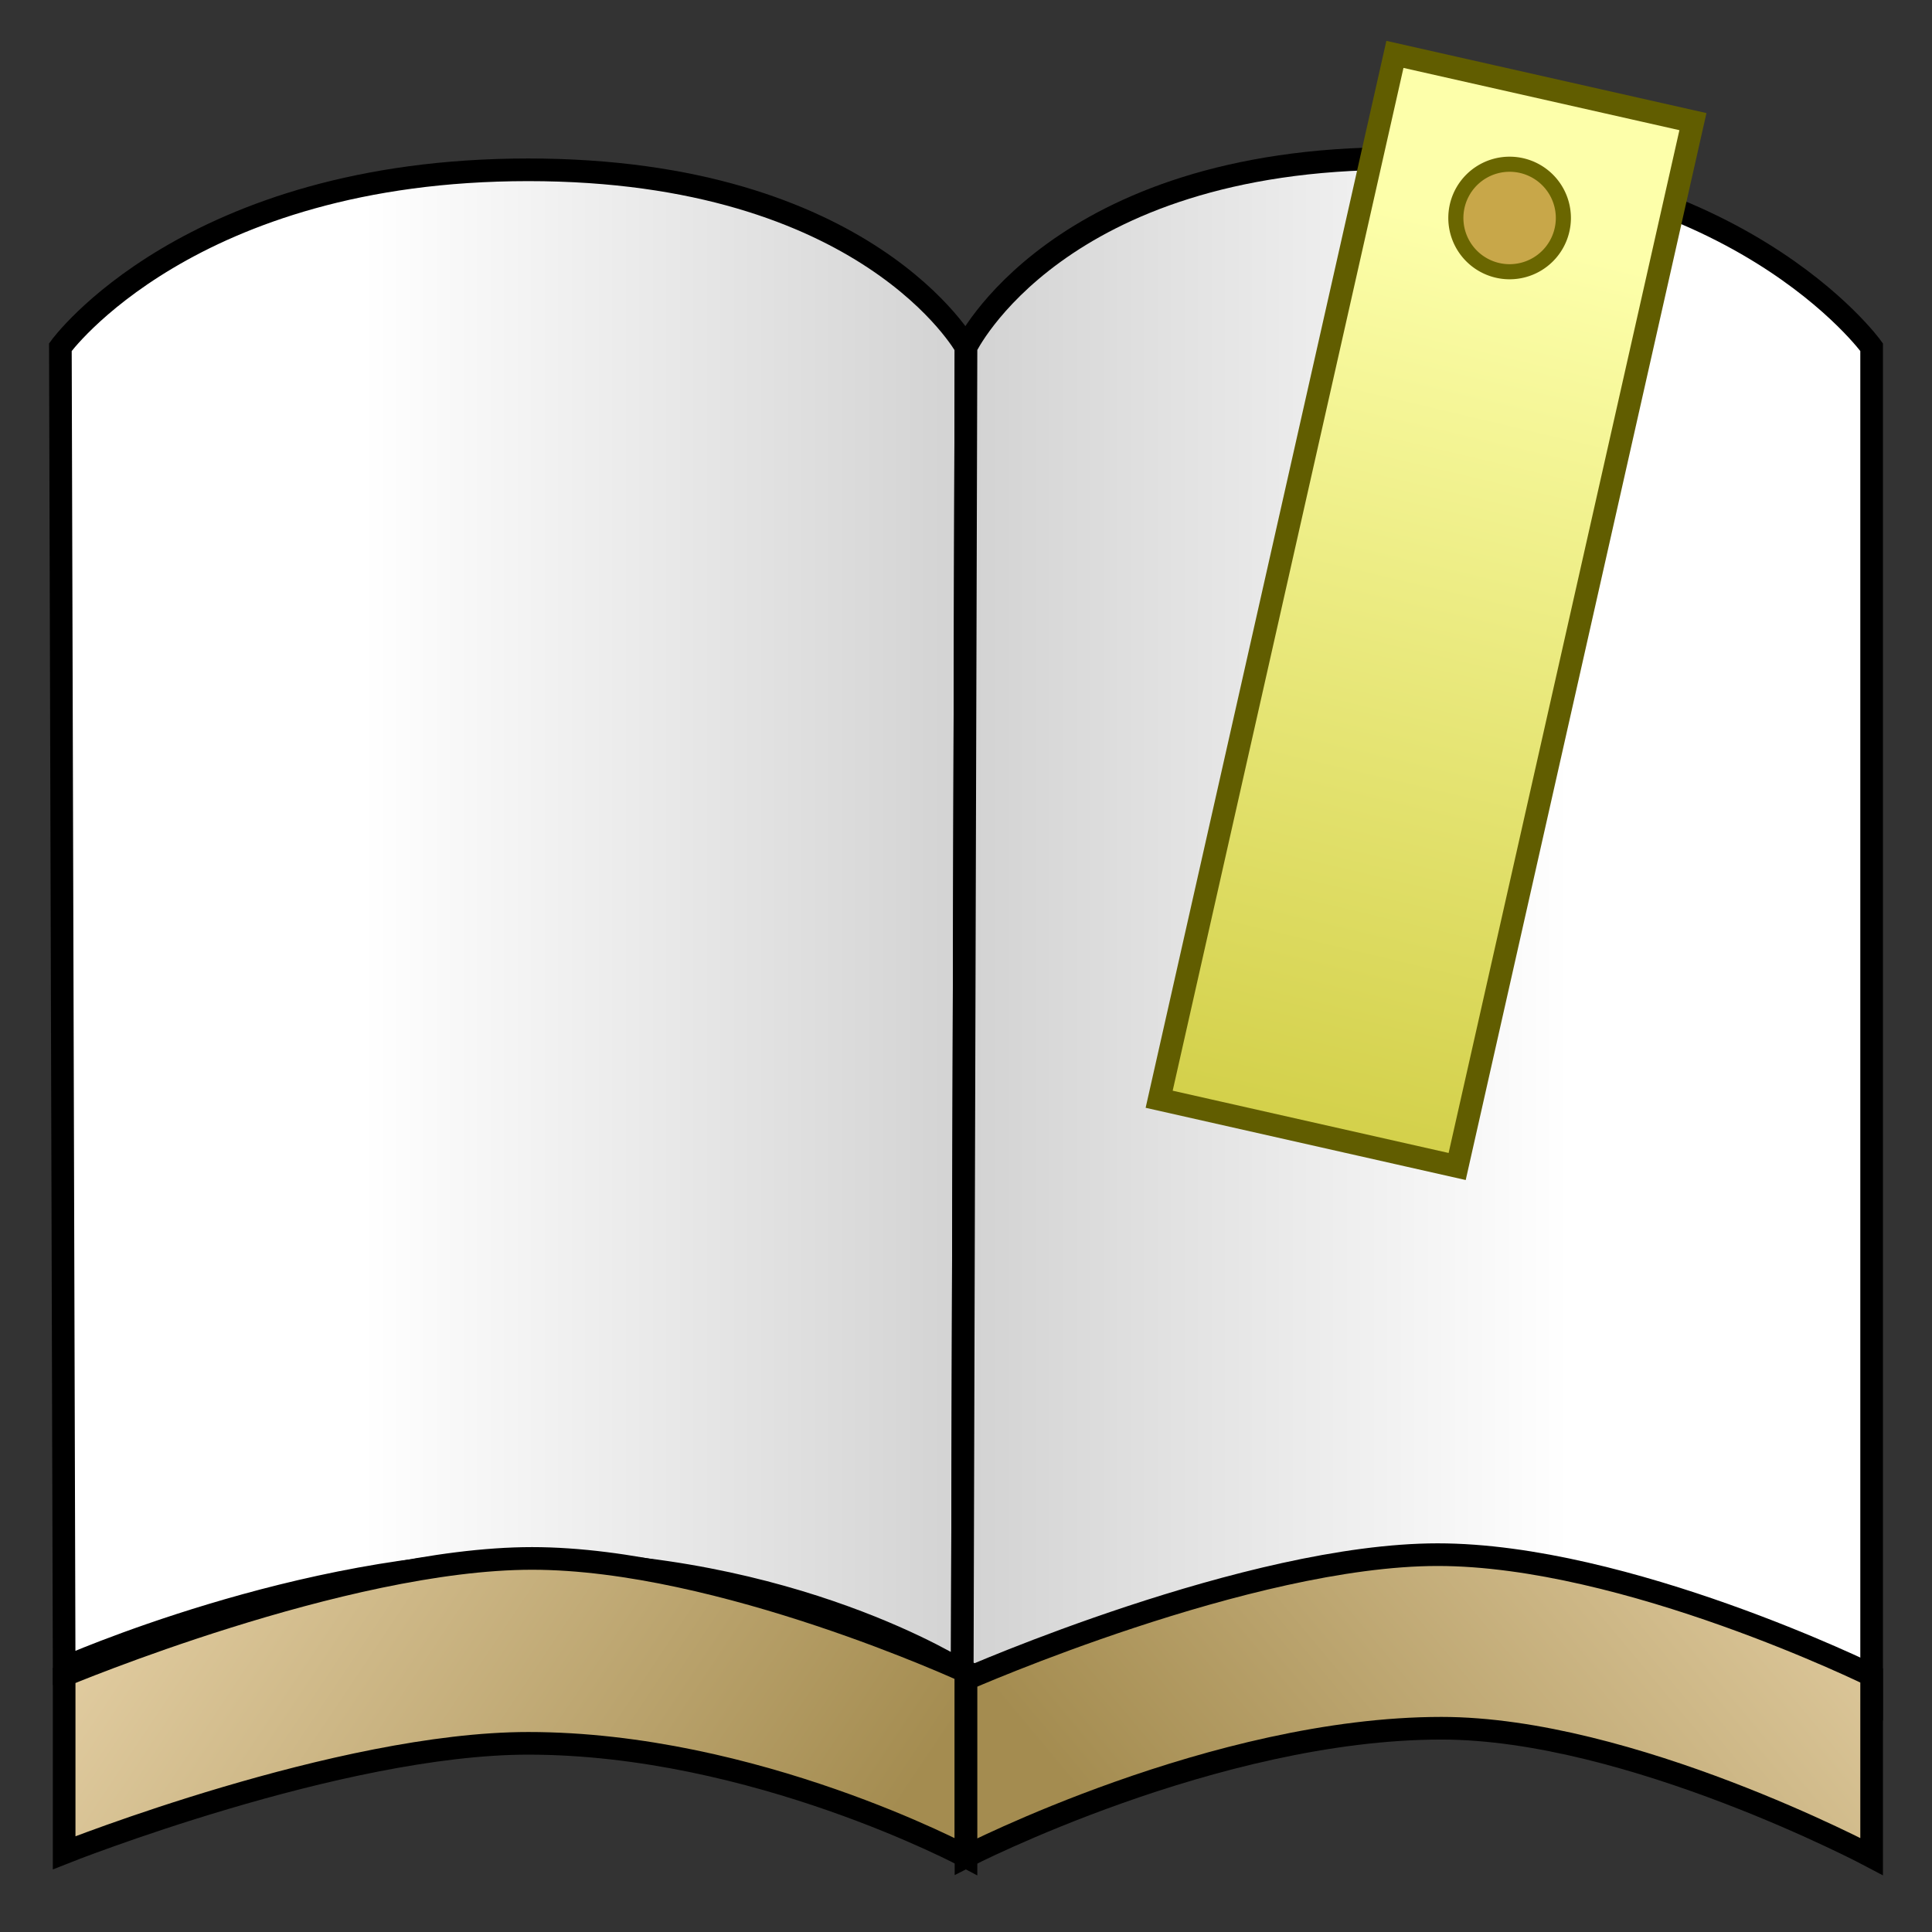 <?xml version="1.0" encoding="UTF-8" standalone="no"?>
<!-- Created with Inkscape (http://www.inkscape.org/) -->

<svg
   xmlns:dc="http://purl.org/dc/elements/1.1/"
   xmlns:cc="http://creativecommons.org/ns#"
   xmlns:rdf="http://www.w3.org/1999/02/22-rdf-syntax-ns#"
   xmlns:svg="http://www.w3.org/2000/svg"
   xmlns="http://www.w3.org/2000/svg"
   xmlns:xlink="http://www.w3.org/1999/xlink"
   xmlns:sodipodi="http://sodipodi.sourceforge.net/DTD/sodipodi-0.dtd"
   xmlns:inkscape="http://www.inkscape.org/namespaces/inkscape"
   width="256"
   height="256"
   id="svg2"
   version="1.1"
   inkscape:version="0.48.5 r10040">
  <rect width="100%" height="100%" fill="#333333" stroke="none"/>
  <defs
     id="defs4">
    <linearGradient
       id="linearGradient3894">
      <stop
         style="stop-color:#fdffaa;stop-opacity:1;"
         offset="0"
         id="stop3896" />
      <stop
         style="stop-color:#d3d04a;stop-opacity:1;"
         offset="1"
         id="stop3898" />
    </linearGradient>
    <linearGradient
       id="linearGradient3852">
      <stop
         id="stop3854"
         offset="0"
         style="stop-color:#e4cfa4;stop-opacity:1;" />
      <stop
         id="stop3856"
         offset="1"
         style="stop-color:#a48c50;stop-opacity:1;" />
    </linearGradient>
    <linearGradient
       id="linearGradient3766">
      <stop
         style="stop-color:#ffffff;stop-opacity:1"
         offset="0"
         id="stop3768" />
      <stop
         style="stop-color:#cfcfcf;stop-opacity:1;"
         offset="1"
         id="stop3770" />
    </linearGradient>
    <linearGradient
       id="linearGradient3758">
      <stop
         style="stop-color:#ffffff;stop-opacity:1;"
         offset="0"
         id="stop3760" />
      <stop
         style="stop-color:#000000;stop-opacity:0;"
         offset="1"
         id="stop3762" />
    </linearGradient>
    <linearGradient
       inkscape:collect="always"
       xlink:href="#linearGradient3766"
       id="linearGradient3772"
       x1="50"
       y1="121"
       x2="136"
       y2="121"
       gradientUnits="userSpaceOnUse"
       gradientTransform="translate(-2,801.362)" />
    <linearGradient
       inkscape:collect="always"
       xlink:href="#linearGradient3766-7"
       id="linearGradient3772-0"
       x1="50"
       y1="121"
       x2="136"
       y2="121"
       gradientUnits="userSpaceOnUse" />
    <linearGradient
       id="linearGradient3766-7">
      <stop
         style="stop-color:#ffffff;stop-opacity:1"
         offset="0"
         id="stop3768-2" />
      <stop
         style="stop-color:#e3e3e3;stop-opacity:1;"
         offset="1"
         id="stop3770-2" />
    </linearGradient>
    <linearGradient
       inkscape:collect="always"
       xlink:href="#linearGradient3766-5"
       id="linearGradient3772-2"
       x1="50"
       y1="121"
       x2="136"
       y2="121"
       gradientUnits="userSpaceOnUse"
       gradientTransform="translate(-5,781.362)" />
    <linearGradient
       id="linearGradient3766-5">
      <stop
         style="stop-color:#ffffff;stop-opacity:1;"
         offset="0"
         id="stop3768-0" />
      <stop
         style="stop-color:#e3e3e3;stop-opacity:1;"
         offset="1"
         id="stop3770-6" />
    </linearGradient>
    <linearGradient
       y2="121"
       x2="136"
       y1="121"
       x1="50"
       gradientTransform="matrix(-1,0,0,1,258,801.362)"
       gradientUnits="userSpaceOnUse"
       id="linearGradient3823"
       xlink:href="#linearGradient3766"
       inkscape:collect="always" />
    <linearGradient
       inkscape:collect="always"
       xlink:href="#linearGradient3852"
       id="linearGradient3850"
       x1="23.5"
       y1="175.5"
       x2="112.5"
       y2="235"
       gradientUnits="userSpaceOnUse"
       gradientTransform="translate(3,806.362)" />
    <linearGradient
       inkscape:collect="always"
       xlink:href="#linearGradient3852-9"
       id="linearGradient3850-3"
       x1="40"
       y1="191"
       x2="90"
       y2="256"
       gradientUnits="userSpaceOnUse" />
    <linearGradient
       id="linearGradient3852-9">
      <stop
         id="stop3854-9"
         offset="0"
         style="stop-color:#fcf1db;stop-opacity:1;" />
      <stop
         id="stop3856-4"
         offset="1"
         style="stop-color:#a48c50;stop-opacity:1;" />
    </linearGradient>
    <linearGradient
       gradientTransform="matrix(-1,0,0,1,253,806.362)"
       y2="243"
       x2="97.5"
       y1="175.5"
       x1="16.5"
       gradientUnits="userSpaceOnUse"
       id="linearGradient3873"
       xlink:href="#linearGradient3852"
       inkscape:collect="always" />
    <linearGradient
       inkscape:collect="always"
       xlink:href="#linearGradient3894"
       id="linearGradient3900"
       x1="369.753"
       y1="764.987"
       x2="368.491"
       y2="886.627"
       gradientUnits="userSpaceOnUse"
       gradientTransform="translate(7.887,-1.394)" />
  </defs>
  <sodipodi:namedview
     id="base"
     pagecolor="#ffffff"
     bordercolor="#666666"
     borderopacity="1.0"
     inkscape:pageopacity="0.0"
     inkscape:pageshadow="2"
     inkscape:zoom="2"
     inkscape:cx="127.27212"
     inkscape:cy="132"
     inkscape:document-units="px"
     inkscape:current-layer="layer1"
     showgrid="true"
     fit-margin-top="0"
     fit-margin-left="0"
     fit-margin-right="0"
     fit-margin-bottom="0"
     inkscape:snap-grids="false"
     inkscape:snap-to-guides="false"
     inkscape:window-width="1074"
     inkscape:window-height="846"
     inkscape:window-x="102"
     inkscape:window-y="93"
     inkscape:window-maximized="0"
     showguides="true"
     inkscape:guide-bbox="true">
    <inkscape:grid
       type="xygrid"
       id="grid2985"
       empspacing="5"
       visible="true"
       enabled="true"
       snapvisiblegridlinesonly="true" />
  </sodipodi:namedview>
  <g
     inkscape:label="レイヤー 1"
     inkscape:groupmode="layer"
     id="layer1"
     transform="translate(0,-796.362)">
    <path
       style="fill:url(#linearGradient3772);fill-opacity:1;stroke:#000000;stroke-width:3;stroke-linecap:butt;stroke-linejoin:miter;stroke-miterlimit:4;stroke-opacity:1;stroke-dasharray:none"
       d="m 8,842.362 c 0,0 17,-23.5 62,-23.5 45,0 58,23.5 58,23.5 l -0.5,175.5 c 0,0 -22.5,-14.5 -57.5,-14.5 -30,0 -61.5,14 -61.5,14 z"
       id="rect2987"
       inkscape:connector-curvature="0"
       sodipodi:nodetypes="csccscc" />
    <path
       style="fill:url(#linearGradient3823);fill-opacity:1;stroke:#000000;stroke-width:3;stroke-linecap:butt;stroke-linejoin:miter;stroke-miterlimit:4;stroke-opacity:1;stroke-dasharray:none"
       d="m 248,842.362 c 0,0 -18,-25 -63,-25 -45,0 -57,25 -57,25 l -0.5,176.5 c 0,0 20.5,-6.5 55.5,-6.5 30,0 65,10 65,10 z"
       id="rect2987-1"
       inkscape:connector-curvature="0"
       sodipodi:nodetypes="csccscc" />
    <path
       style="fill:url(#linearGradient3850);fill-opacity:1.0;stroke:#000000;stroke-width:3;stroke-linecap:butt;stroke-linejoin:miter;stroke-miterlimit:4;stroke-opacity:1;stroke-dasharray:none"
       d="m 8.5,1018.362 0,23.5 c 0,0 36.5,-14.5 61.5,-14.5 30,0 58,15 58,15 l 0,-24.5 c 0,0 -32.5,-15 -57.5,-15 -25,0 -62,15.5 -62,15.5 z"
       id="path3842"
       inkscape:connector-curvature="0"
       sodipodi:nodetypes="ccsccsc" />
    <path
       style="fill:url(#linearGradient3873);fill-opacity:1.0;stroke:#000000;stroke-width:3;stroke-linecap:butt;stroke-linejoin:miter;stroke-miterlimit:4;stroke-opacity:1;stroke-dasharray:none"
       d="m 248,1018.362 0,24 c 0,0 -32,-17 -57,-17 -30,0 -63,17 -63,17 l 0,-23.5 c 0,0 37.5,-16.5 62.5,-16.5 25,0 57.5,16 57.5,16 z"
       id="path3842-7"
       inkscape:connector-curvature="0"
       sodipodi:nodetypes="ccsccsc" />
    <rect
       style="fill:url(#linearGradient3900);fill-opacity:1;stroke:#615d00;stroke-width:3;stroke-linecap:butt;stroke-linejoin:miter;stroke-miterlimit:4;stroke-opacity:1;stroke-dasharray:none"
       id="rect3892"
       width="40.5"
       height="142"
       x="357.347"
       y="743.54"
       transform="matrix(0.975,0.22,-0.22,0.975,0,0)" />
    <path
       sodipodi:type="arc"
       style="fill:#c8a749;fill-opacity:1;stroke:#6a6600;stroke-width:2.387;stroke-linecap:butt;stroke-linejoin:miter;stroke-miterlimit:4;stroke-opacity:1;stroke-dasharray:none"
       id="path3902"
       sodipodi:cx="188.5"
       sodipodi:cy="30.5"
       sodipodi:rx="8.5"
       sodipodi:ry="8.5"
       d="m 197,30.5 a 8.5,8.5 0 1 1 -17,0 8.5,8.5 0 1 1 17,0 z"
       transform="matrix(0.838,0,0,0.838,42.068,799.687)" />
  </g>
</svg>

